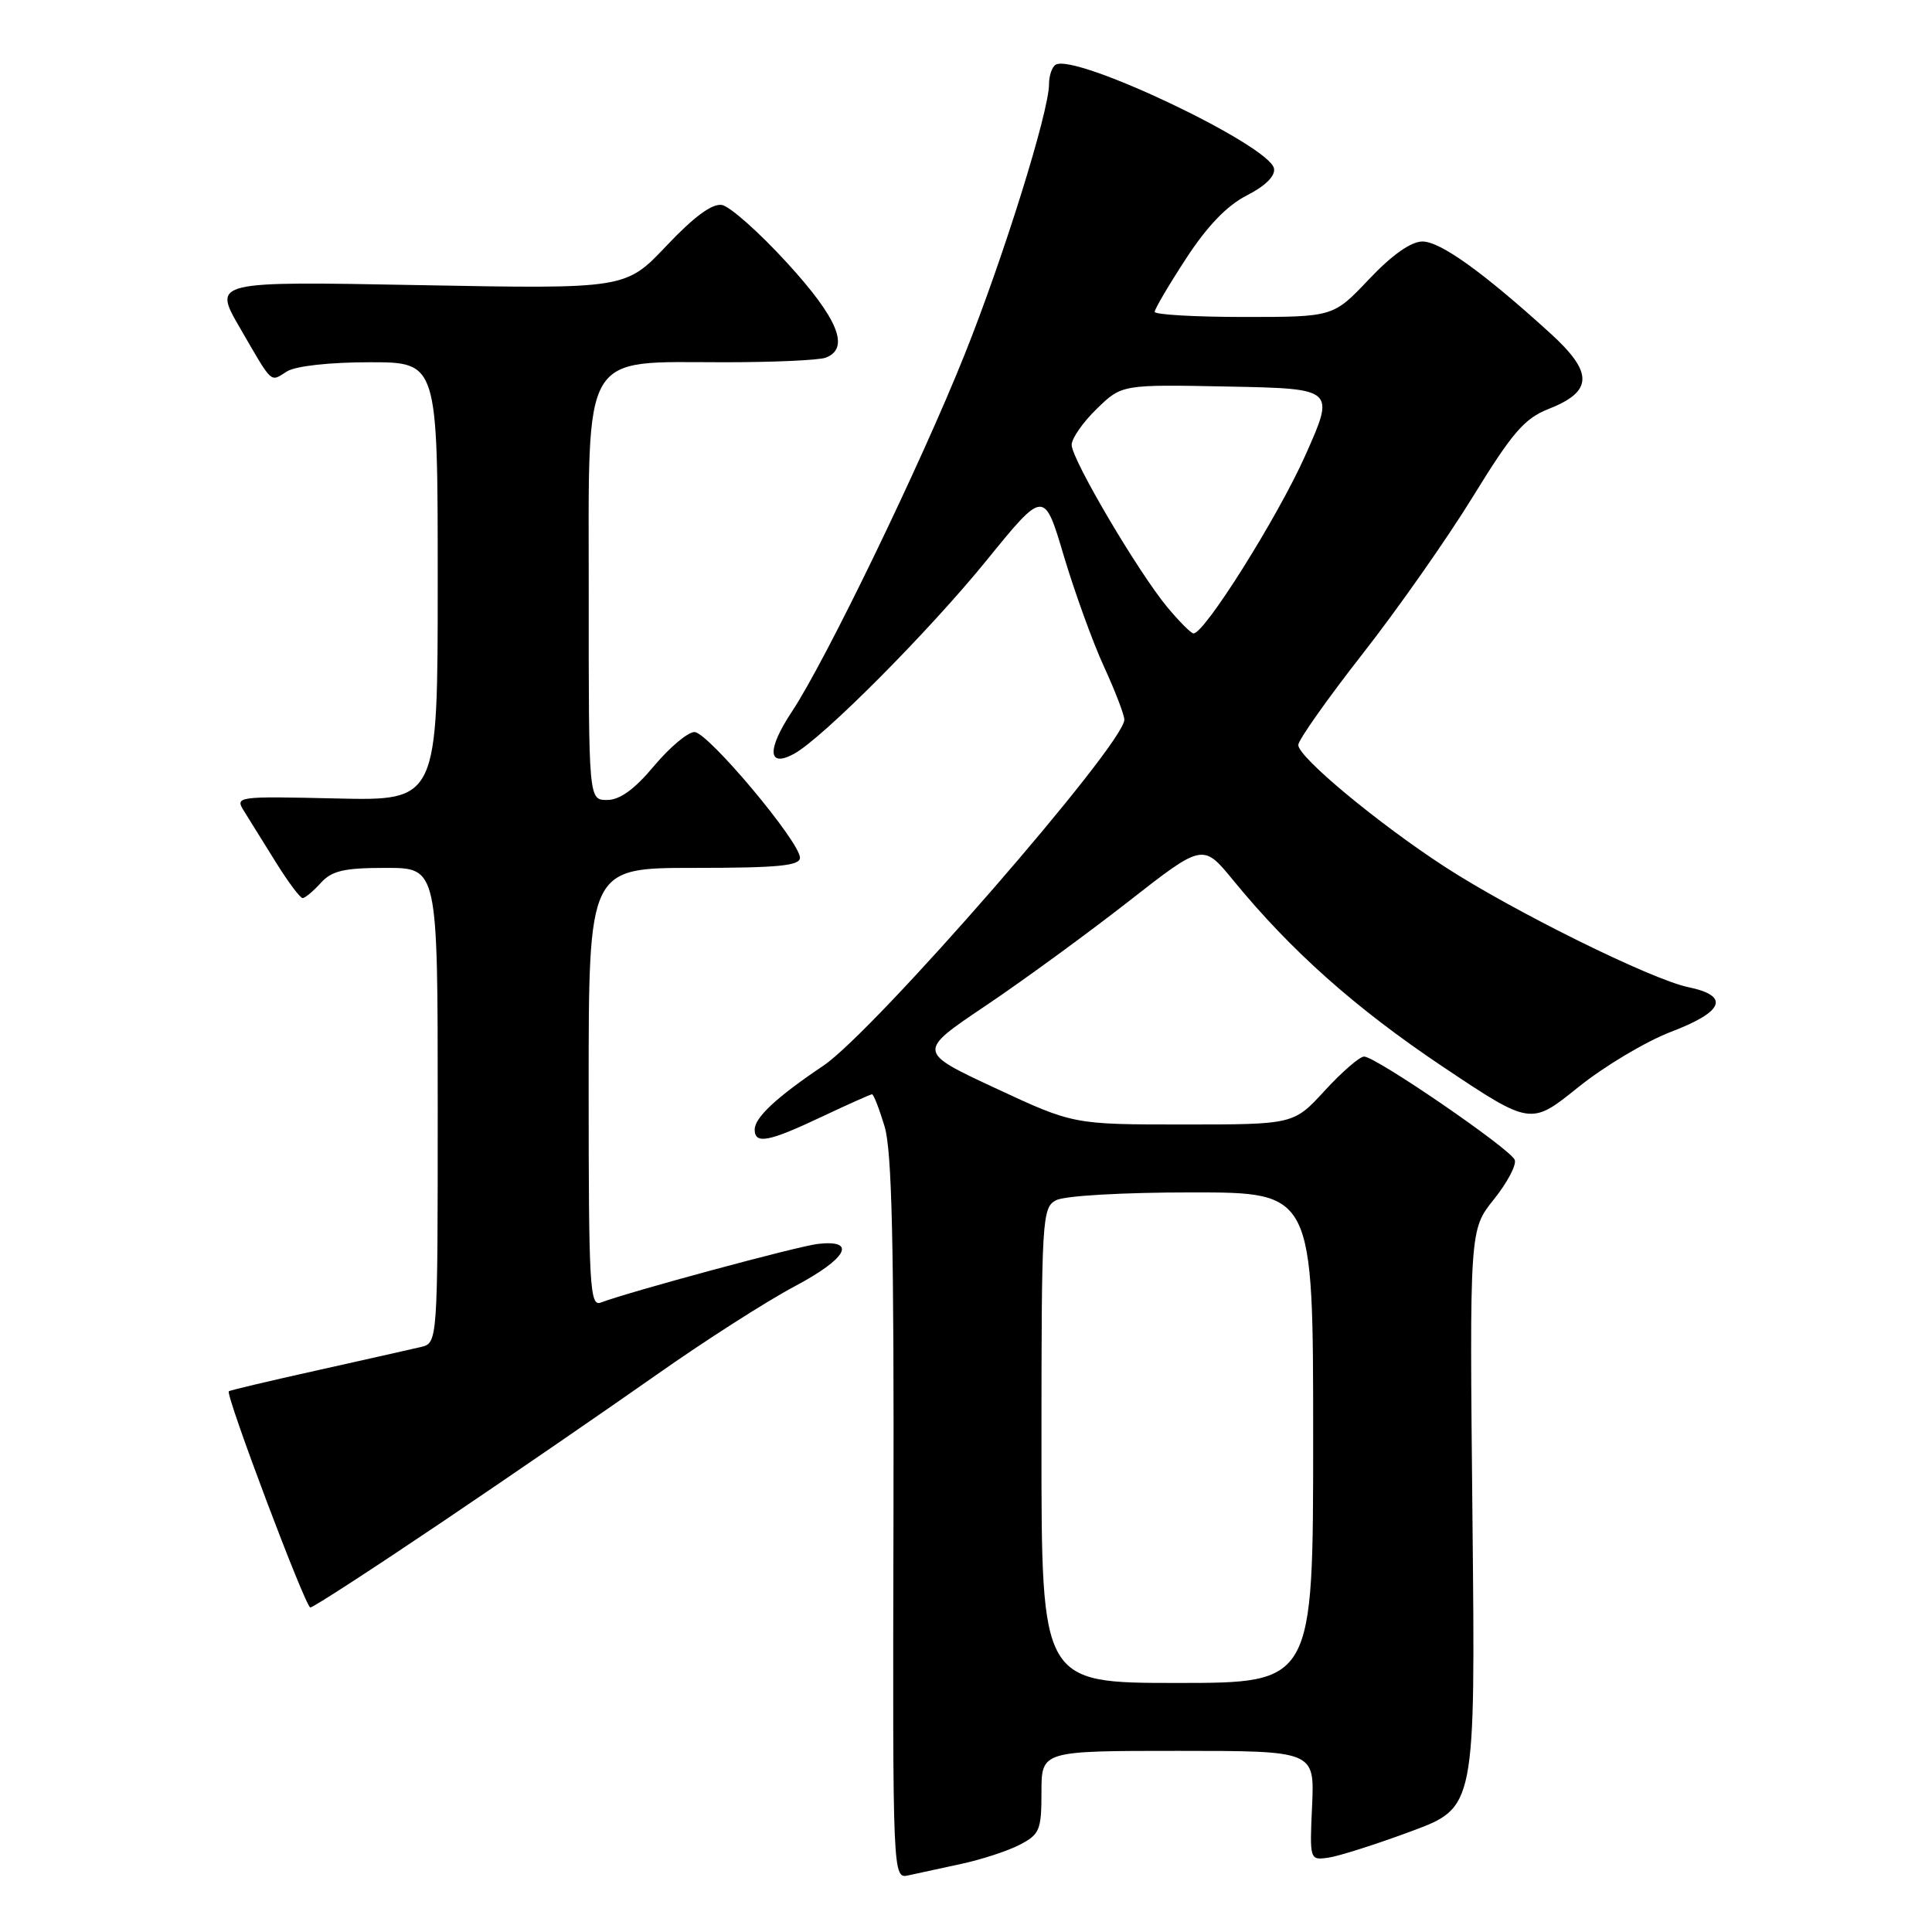 <?xml version="1.0" encoding="UTF-8" standalone="no"?>
<!DOCTYPE svg PUBLIC "-//W3C//DTD SVG 1.1//EN" "http://www.w3.org/Graphics/SVG/1.1/DTD/svg11.dtd" >
<svg xmlns="http://www.w3.org/2000/svg" xmlns:xlink="http://www.w3.org/1999/xlink" version="1.1" viewBox="0 0 256 256">
 <g >
 <path fill="currentColor"
d=" M 127.35 246.98 C 130.02 246.41 133.51 245.27 135.10 244.45 C 137.76 243.07 138.00 242.50 138.00 237.47 C 138.00 232.00 138.00 232.00 156.09 232.00 C 174.18 232.00 174.18 232.00 173.86 239.25 C 173.53 246.47 173.54 246.50 176.02 246.15 C 177.38 245.96 182.32 244.39 187.00 242.65 C 195.50 239.50 195.50 239.50 195.11 201.22 C 194.72 162.94 194.72 162.94 197.95 158.92 C 199.72 156.71 200.97 154.35 200.71 153.69 C 200.16 152.25 182.29 140.00 180.75 140.00 C 180.16 140.00 177.82 142.03 175.55 144.50 C 171.42 149.00 171.42 149.00 156.82 149.00 C 142.22 149.00 142.22 149.00 131.88 144.18 C 121.54 139.36 121.54 139.36 130.55 133.30 C 135.51 129.97 144.02 123.75 149.48 119.49 C 159.39 111.74 159.39 111.74 163.39 116.62 C 171.08 126.01 179.60 133.59 191.16 141.33 C 202.83 149.13 202.83 149.13 209.09 144.09 C 212.53 141.31 218.08 138.00 221.42 136.72 C 228.46 134.04 229.25 131.95 223.69 130.80 C 218.80 129.78 200.55 120.76 191.50 114.89 C 182.63 109.13 171.99 100.30 172.03 98.71 C 172.04 98.05 175.86 92.64 180.51 86.69 C 185.17 80.75 191.77 71.34 195.18 65.79 C 200.38 57.33 202.00 55.45 205.17 54.20 C 211.11 51.87 211.17 49.38 205.39 44.13 C 196.51 36.06 190.85 32.00 188.48 32.00 C 186.97 32.00 184.46 33.77 181.40 37.00 C 176.67 42.00 176.67 42.00 164.83 42.00 C 158.33 42.00 153.00 41.69 153.00 41.32 C 153.00 40.95 154.87 37.77 157.16 34.26 C 159.96 29.96 162.58 27.23 165.22 25.89 C 167.67 24.64 169.01 23.31 168.81 22.32 C 168.20 19.23 142.44 6.99 139.87 8.58 C 139.39 8.88 139.00 10.04 139.00 11.16 C 139.00 14.79 132.95 34.17 127.81 47.00 C 122.01 61.50 109.42 87.52 104.94 94.28 C 101.61 99.31 101.71 101.76 105.17 99.91 C 108.91 97.91 122.99 83.77 130.72 74.26 C 138.35 64.87 138.35 64.87 140.97 73.69 C 142.42 78.53 144.81 85.14 146.30 88.37 C 147.78 91.60 148.99 94.75 148.98 95.37 C 148.92 98.67 115.87 136.65 109.10 141.21 C 102.91 145.37 100.00 148.08 100.00 149.67 C 100.00 151.66 101.84 151.31 108.84 148.00 C 112.33 146.35 115.35 145.00 115.55 145.00 C 115.76 145.00 116.50 146.91 117.21 149.25 C 118.19 152.49 118.47 164.89 118.39 201.23 C 118.28 248.97 118.28 248.97 120.39 248.49 C 121.55 248.23 124.68 247.55 127.35 246.98 Z  M 58.65 201.63 C 67.92 195.38 80.67 186.61 87.00 182.16 C 93.33 177.70 101.56 172.43 105.31 170.44 C 112.23 166.77 113.62 164.24 108.40 164.82 C 105.73 165.12 83.31 171.18 79.60 172.60 C 78.15 173.15 78.00 170.41 78.00 144.11 C 78.00 115.00 78.00 115.00 92.00 115.00 C 103.04 115.00 106.00 114.72 106.00 113.66 C 106.00 111.55 93.79 97.00 92.02 97.00 C 91.14 97.00 88.73 99.03 86.66 101.50 C 84.08 104.59 82.13 106.00 80.45 106.00 C 78.00 106.00 78.00 106.00 78.01 78.75 C 78.01 46.03 76.86 48.00 96.00 48.00 C 102.51 48.00 108.55 47.73 109.42 47.39 C 112.66 46.15 111.06 42.22 104.29 34.83 C 100.61 30.80 96.72 27.35 95.66 27.16 C 94.37 26.94 91.97 28.70 88.32 32.56 C 82.90 38.29 82.90 38.29 55.56 37.78 C 28.22 37.27 28.22 37.27 31.76 43.39 C 36.21 51.07 35.75 50.64 38.03 49.21 C 39.18 48.50 43.66 48.00 48.99 48.00 C 58.00 48.00 58.00 48.00 58.00 77.05 C 58.00 106.11 58.00 106.11 44.55 105.80 C 31.31 105.50 31.11 105.53 32.35 107.50 C 33.04 108.60 34.93 111.64 36.55 114.25 C 38.17 116.86 39.77 119.00 40.10 119.00 C 40.42 119.00 41.50 118.10 42.50 117.00 C 43.97 115.37 45.58 115.00 51.15 115.00 C 58.00 115.00 58.00 115.00 58.00 146.48 C 58.00 177.96 58.00 177.96 55.75 178.49 C 54.51 178.78 48.33 180.17 42.02 181.58 C 35.70 182.98 30.44 184.23 30.32 184.35 C 29.85 184.81 40.48 213.00 41.12 213.00 C 41.50 213.00 49.38 207.88 58.65 201.63 Z  M 138.00 191.54 C 138.00 161.45 138.08 160.02 139.93 159.04 C 141.04 158.44 148.77 158.00 157.93 158.00 C 174.00 158.00 174.00 158.00 174.00 190.50 C 174.00 223.00 174.00 223.00 156.00 223.00 C 138.00 223.00 138.00 223.00 138.00 191.54 Z  M 154.67 80.45 C 150.81 75.80 142.00 60.86 142.00 58.95 C 142.00 58.09 143.50 55.94 145.33 54.17 C 148.65 50.94 148.65 50.94 162.78 51.22 C 176.90 51.50 176.90 51.50 172.99 60.28 C 169.34 68.48 159.53 84.09 158.13 83.93 C 157.78 83.89 156.23 82.32 154.67 80.45 Z "/>
</g>
</svg>